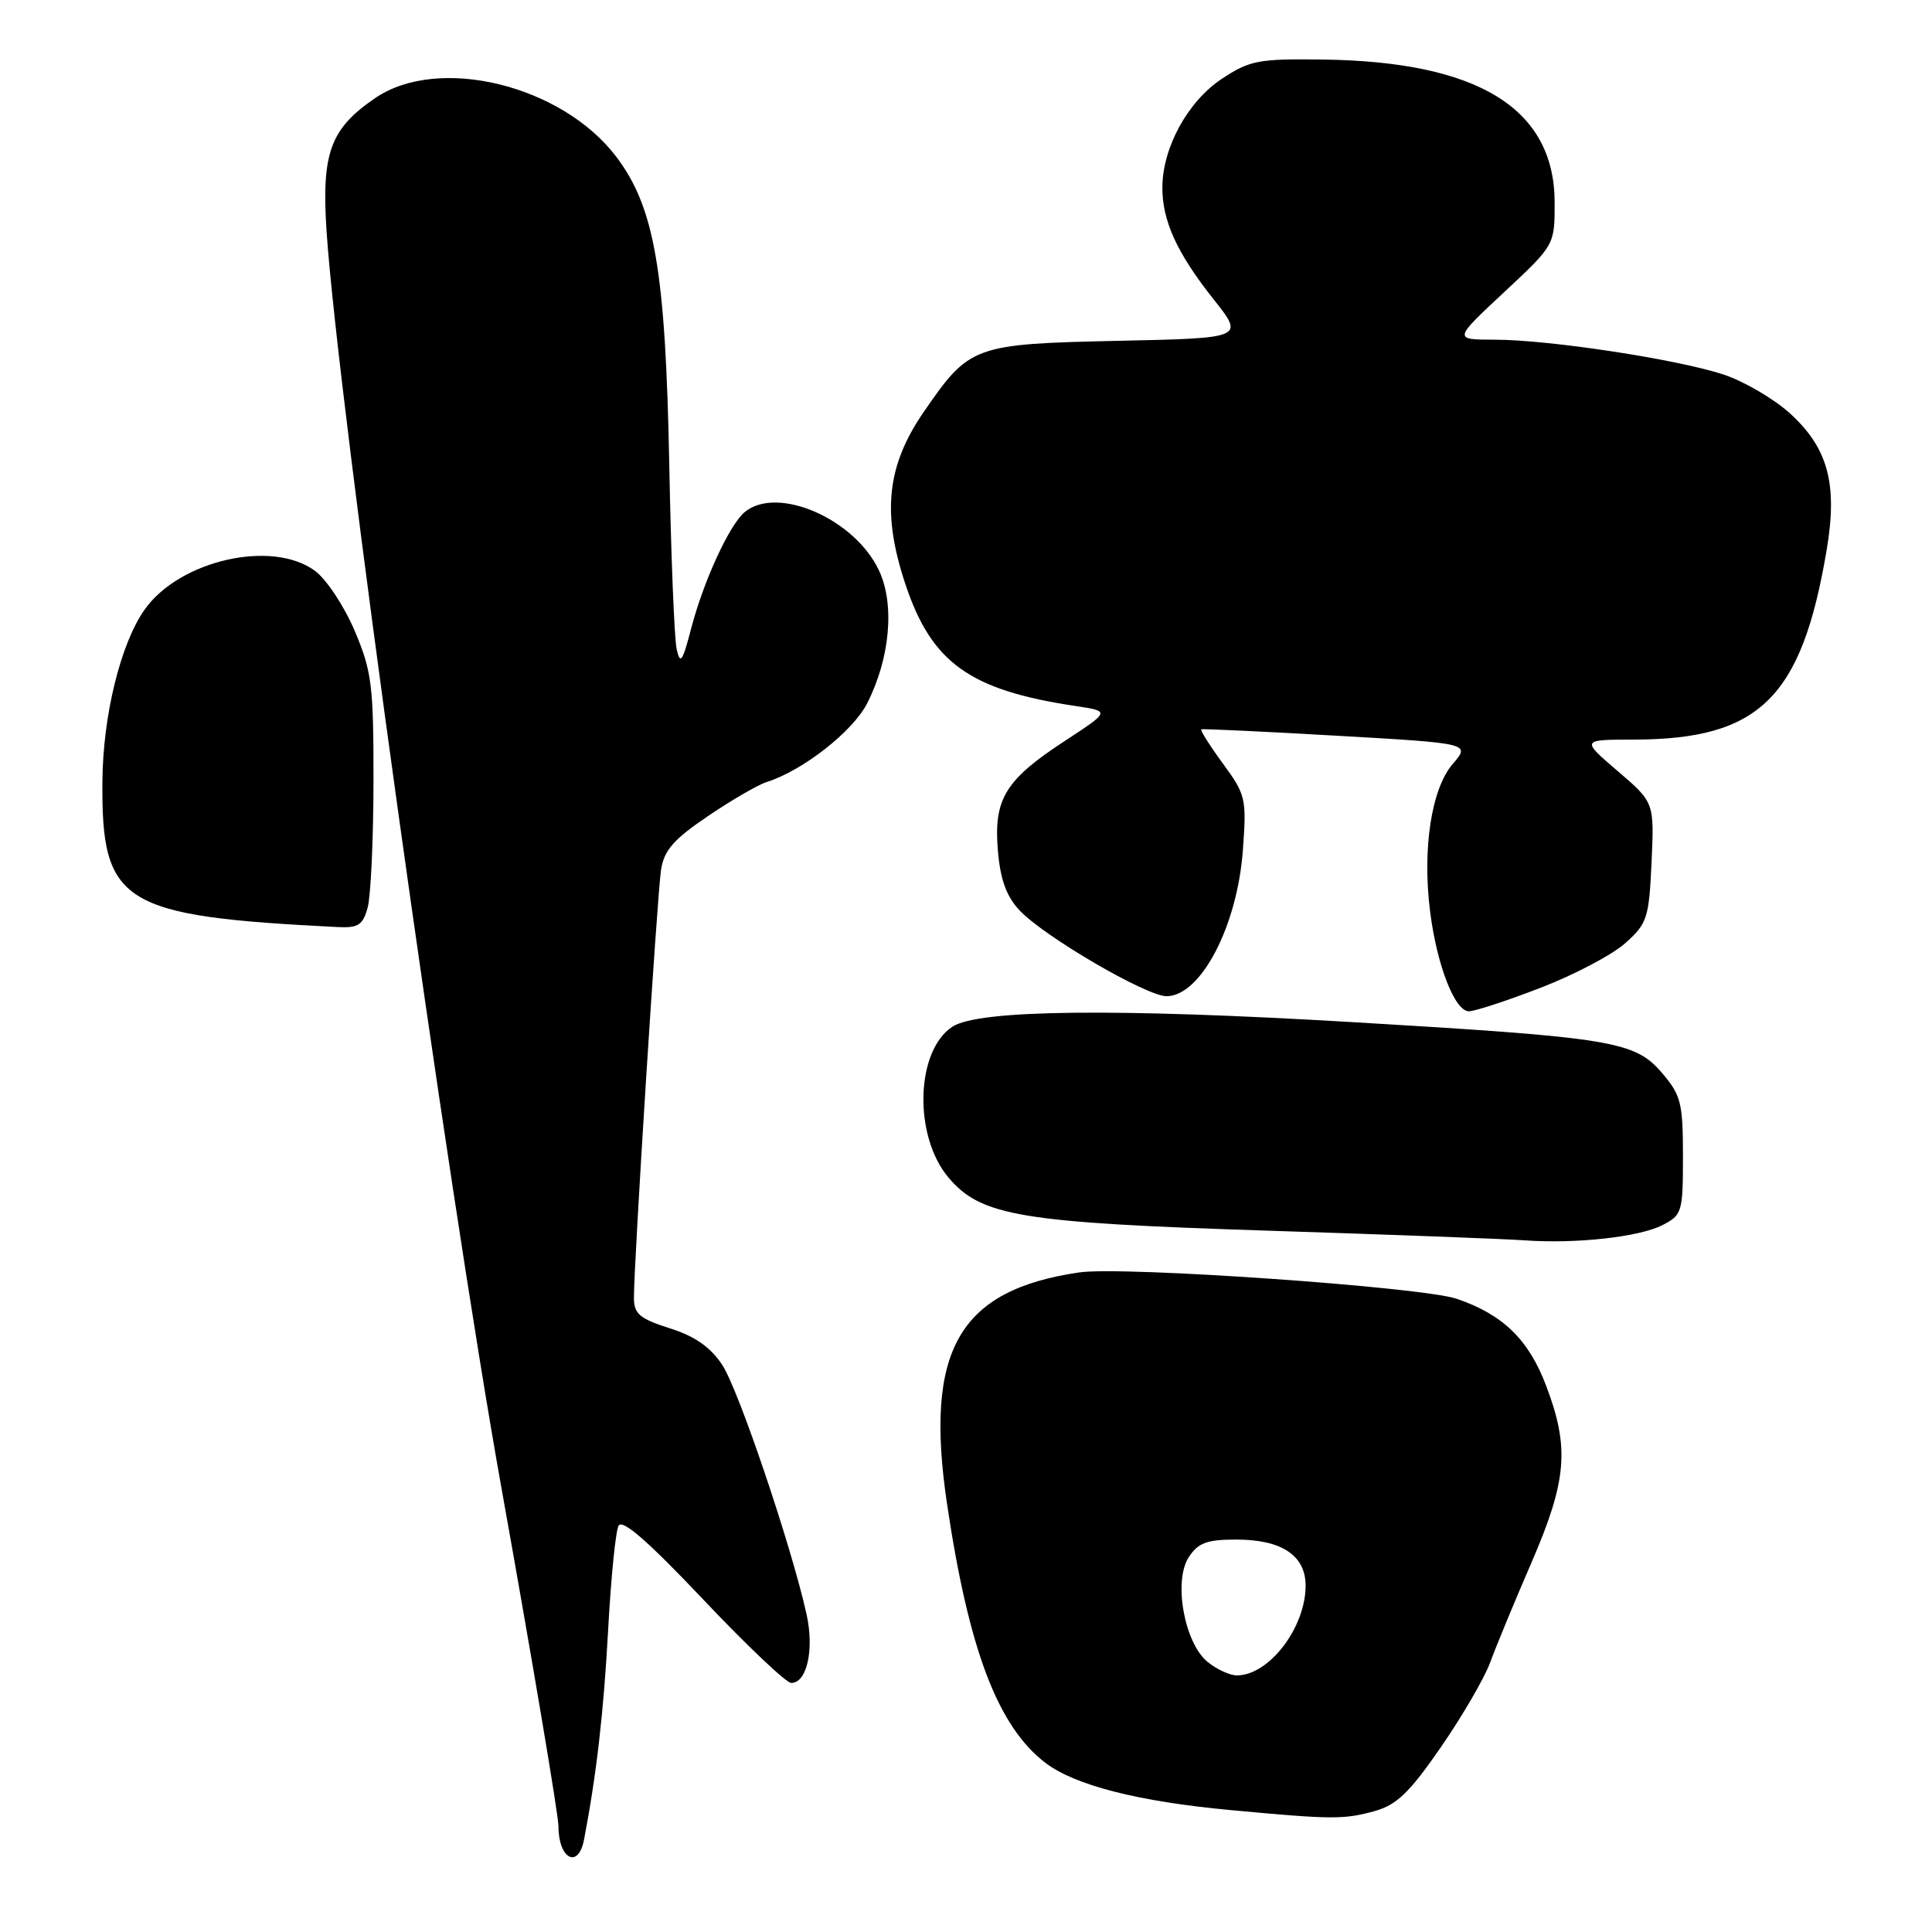 <?xml version="1.0" encoding="UTF-8" standalone="no"?>
<!DOCTYPE svg PUBLIC "-//W3C//DTD SVG 1.1//EN" "http://www.w3.org/Graphics/SVG/1.1/DTD/svg11.dtd" >
<svg xmlns="http://www.w3.org/2000/svg" xmlns:xlink="http://www.w3.org/1999/xlink" version="1.1" viewBox="0 0 256 256">
 <g >
 <path fill="currentColor"
d=" M 77.39 243.75 C 79.04 235.15 79.99 226.84 80.58 216.00 C 80.95 209.12 81.57 202.90 81.96 202.17 C 82.46 201.24 85.88 204.23 93.16 211.92 C 98.92 218.01 104.18 223.00 104.84 223.00 C 106.93 223.00 107.91 218.57 106.87 213.88 C 104.83 204.74 97.83 184.04 95.69 180.84 C 94.13 178.49 92.06 177.05 88.74 176.00 C 84.77 174.74 84.01 174.10 84.00 172.00 C 83.97 167.60 87.08 118.62 87.59 115.26 C 87.99 112.67 89.24 111.23 93.79 108.15 C 96.93 106.02 100.43 103.99 101.57 103.63 C 106.35 102.13 113.00 96.93 114.90 93.20 C 117.95 87.21 118.59 80.04 116.45 75.55 C 113.22 68.72 102.98 64.29 98.68 67.85 C 96.65 69.54 93.22 76.99 91.57 83.32 C 90.43 87.70 90.13 88.12 89.66 86.00 C 89.35 84.62 88.91 73.60 88.68 61.50 C 88.19 35.83 86.73 27.43 81.62 20.72 C 74.38 11.23 58.06 7.28 49.71 13.00 C 43.76 17.06 42.59 20.27 43.27 30.62 C 44.73 52.80 59.21 156.86 66.49 197.42 C 70.62 220.47 74.00 240.53 74.00 242.00 C 74.00 246.34 76.64 247.70 77.39 243.75 Z  M 182.14 239.98 C 185.07 239.16 186.76 237.54 190.91 231.53 C 193.74 227.44 196.68 222.38 197.45 220.30 C 198.21 218.21 200.67 212.26 202.92 207.07 C 207.65 196.14 208.00 191.80 204.83 183.51 C 202.52 177.46 199.09 174.15 193.00 172.09 C 188.36 170.53 148.79 167.76 143.02 168.60 C 127.04 170.93 122.47 178.92 125.48 199.23 C 128.36 218.63 132.22 228.78 138.53 233.59 C 142.42 236.56 150.83 238.71 163.00 239.84 C 176.48 241.10 178.06 241.11 182.14 239.98 Z  M 220.25 162.35 C 222.89 161.00 223.00 160.65 223.00 153.19 C 223.00 146.17 222.74 145.12 220.25 142.20 C 216.63 137.96 213.79 137.49 179.43 135.45 C 147.84 133.58 129.72 133.78 126.22 136.03 C 121.33 139.19 121.01 150.49 125.67 156.02 C 129.98 161.14 135.24 162.02 168.00 163.07 C 184.22 163.59 199.53 164.17 202.00 164.35 C 208.76 164.84 217.16 163.92 220.25 162.35 Z  M 204.15 130.88 C 208.59 129.17 213.64 126.51 215.35 124.98 C 218.27 122.37 218.50 121.67 218.84 114.25 C 219.20 106.32 219.20 106.32 214.35 102.17 C 209.50 98.01 209.50 98.01 216.50 98.00 C 233.15 97.97 238.73 92.49 242.04 72.89 C 243.52 64.11 242.23 59.35 237.13 54.73 C 235.01 52.82 231.07 50.52 228.39 49.63 C 222.26 47.61 205.26 45.01 198.04 45.01 C 192.57 45.00 192.57 45.00 199.29 38.73 C 206.00 32.47 206.00 32.47 206.00 26.88 C 206.00 14.38 195.89 8.14 175.22 7.89 C 166.73 7.78 165.60 8.00 161.89 10.45 C 157.40 13.43 154.06 19.51 154.02 24.78 C 153.99 29.25 155.95 33.53 160.80 39.65 C 164.89 44.80 164.89 44.80 148.19 45.16 C 128.98 45.58 128.47 45.77 122.41 54.57 C 117.50 61.69 116.83 67.98 119.97 77.41 C 123.44 87.83 128.49 91.45 142.51 93.55 C 147.11 94.24 147.11 94.24 141.17 98.13 C 133.21 103.32 131.66 105.85 132.22 112.64 C 132.54 116.53 133.34 118.74 135.08 120.61 C 138.28 124.05 151.89 132.00 154.57 132.00 C 159.11 132.00 163.96 122.71 164.69 112.62 C 165.19 105.82 165.07 105.30 162.03 101.16 C 160.28 98.77 159.00 96.74 159.18 96.64 C 159.35 96.55 167.45 96.93 177.17 97.49 C 194.84 98.50 194.84 98.50 192.50 101.22 C 189.68 104.49 188.45 112.44 189.49 120.73 C 190.38 127.86 192.76 134.00 194.64 134.00 C 195.42 134.00 199.70 132.60 204.15 130.88 Z  M 48.72 120.25 C 49.13 118.74 49.48 111.20 49.49 103.50 C 49.50 90.80 49.27 88.95 47.00 83.59 C 45.62 80.34 43.26 76.77 41.75 75.65 C 36.08 71.45 23.83 74.22 19.18 80.75 C 16.00 85.22 13.64 94.78 13.57 103.50 C 13.43 119.77 16.06 121.40 44.73 122.84 C 47.47 122.98 48.08 122.58 48.72 120.25 Z  M 160.02 220.22 C 156.93 217.71 155.45 209.49 157.52 206.33 C 158.76 204.43 159.93 204.00 163.80 204.00 C 169.83 204.00 173.00 206.10 173.00 210.11 C 173.00 215.67 168.15 222.00 163.89 222.00 C 162.97 222.00 161.23 221.20 160.02 220.22 Z "/>
</g>
</svg>